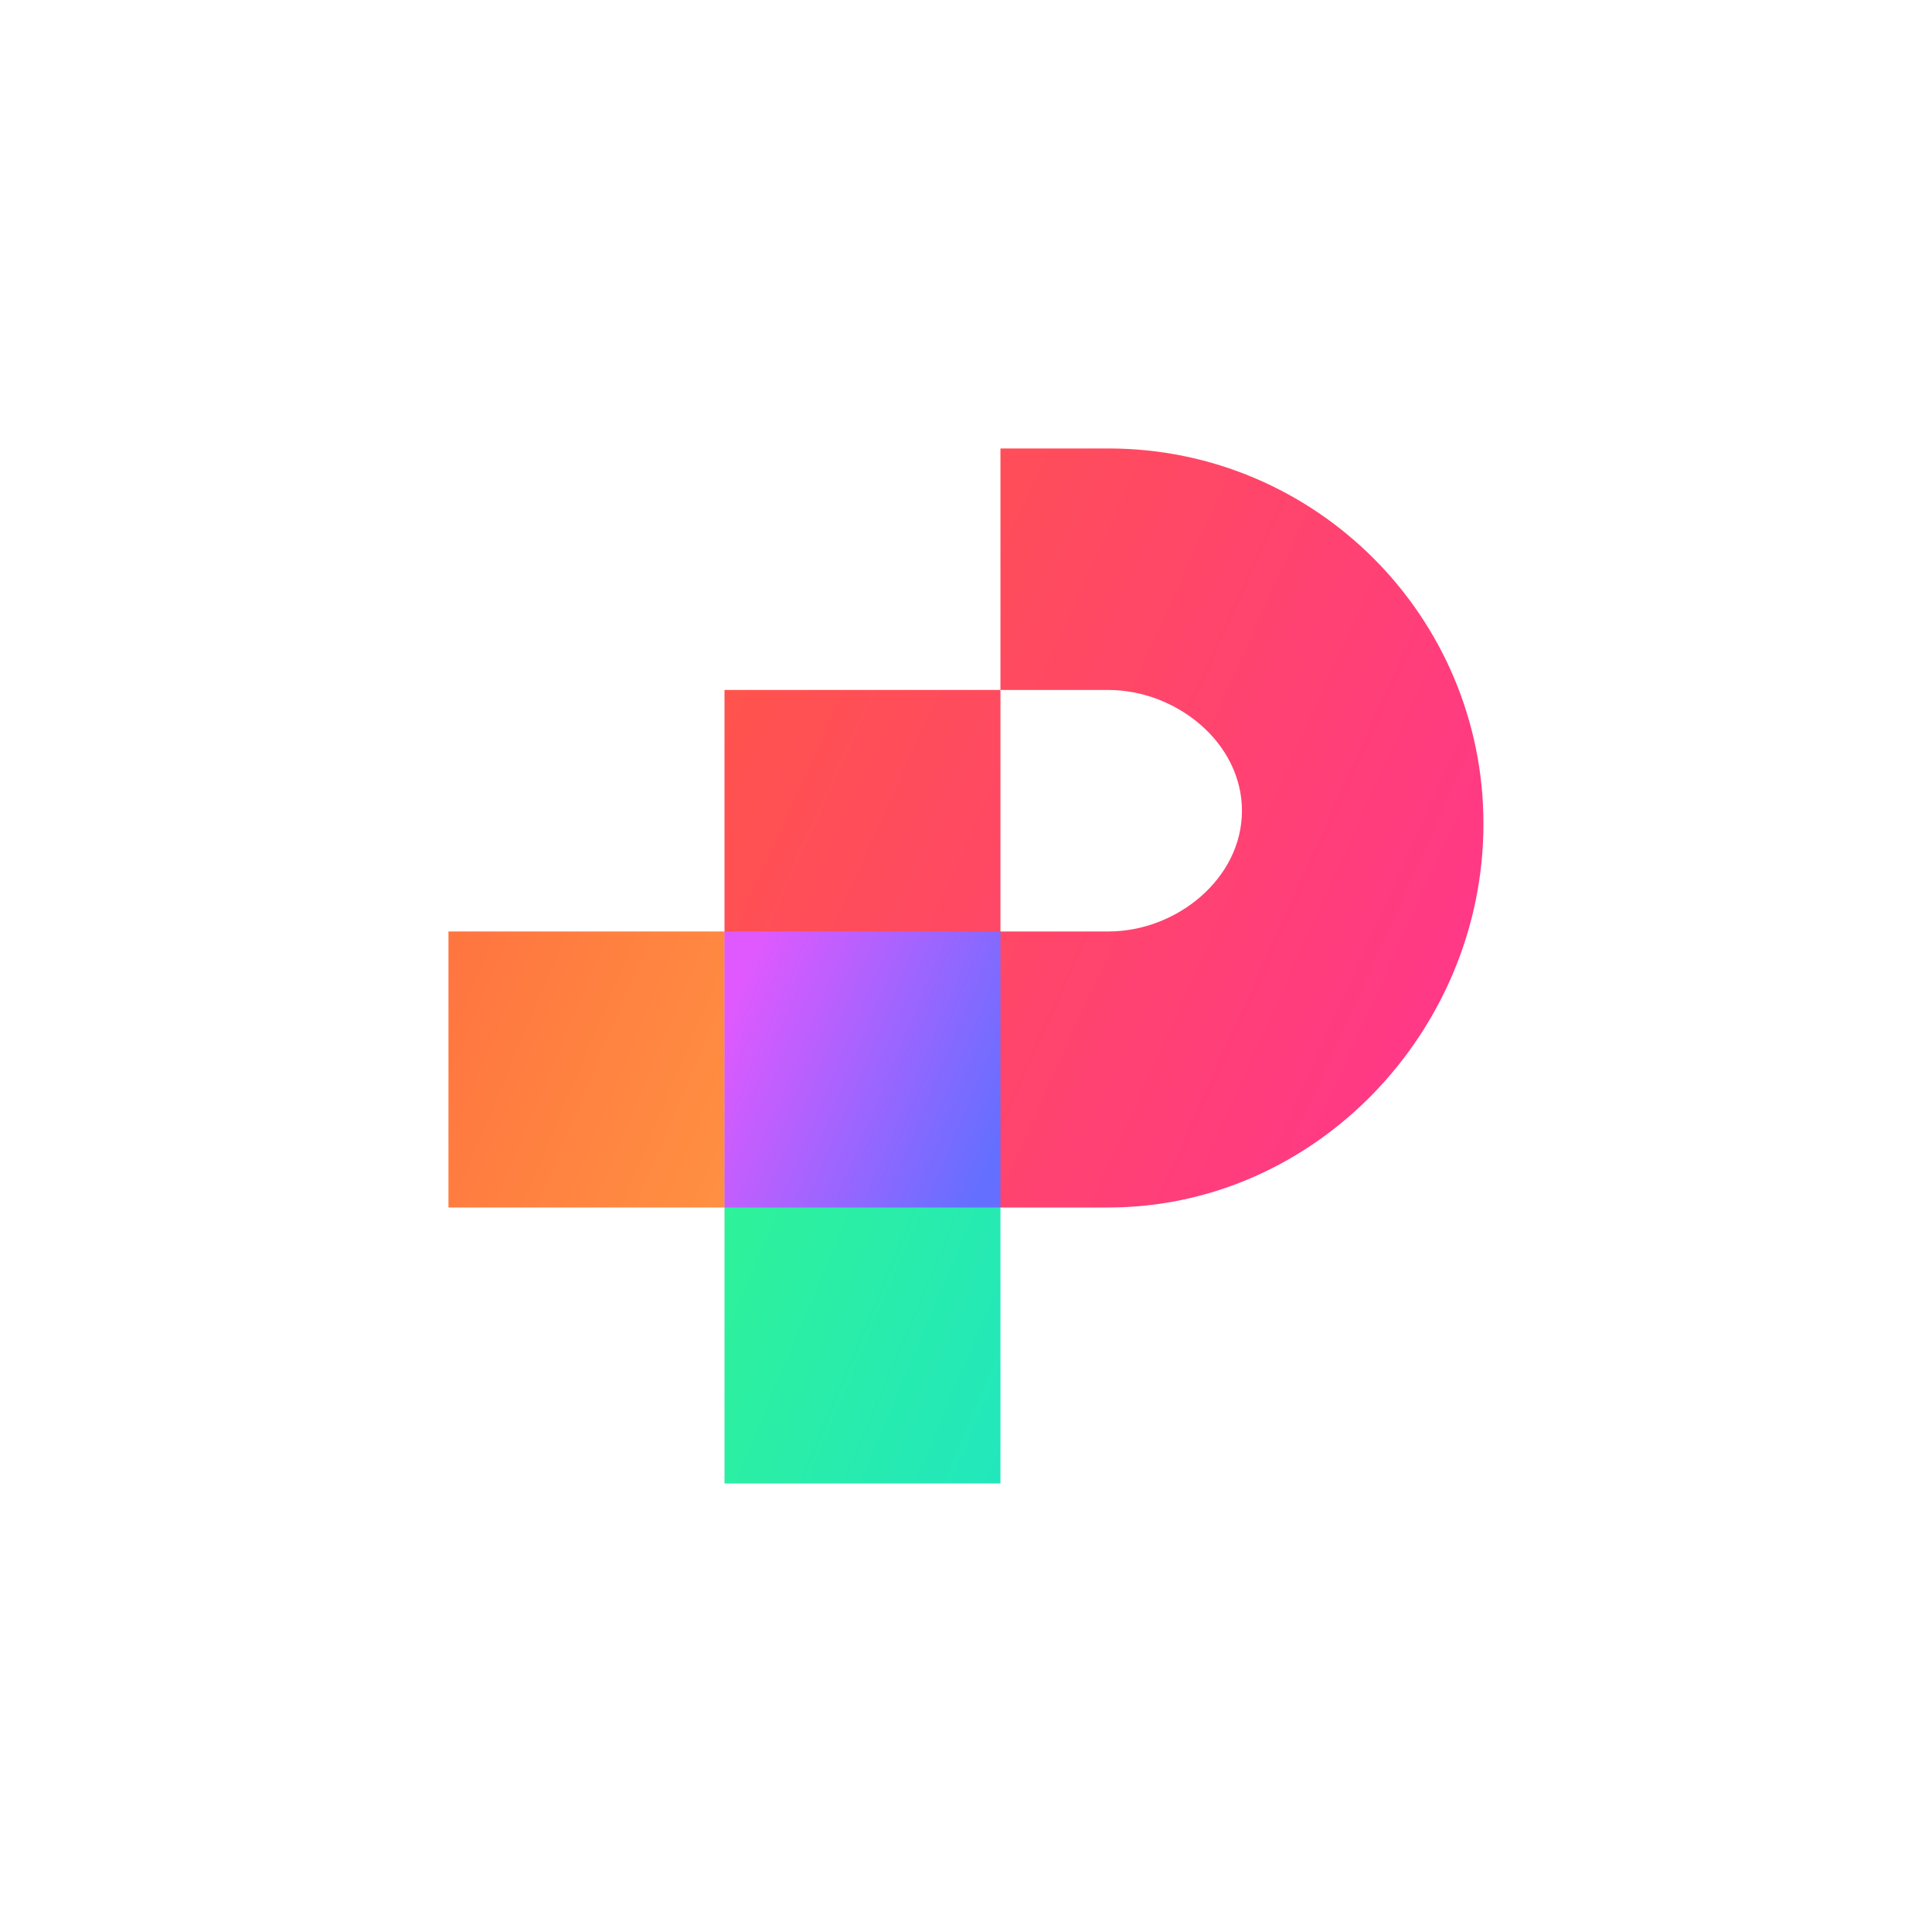 <svg width="24" height="24" viewBox="0 0 24 24" fill="none" xmlns="http://www.w3.org/2000/svg">
<path d="M9 15H12.428V18.428H9V15Z" fill="url(#paint0_linear_59_70750)"/>
<path d="M12.428 5.571H13.77C16.341 5.571 18.428 7.658 18.428 10.234C18.428 12.806 16.341 15 13.766 15H9V8.571H12.428V11.571H13.77C14.614 11.571 15.428 10.916 15.428 10.071C15.428 9.227 14.614 8.571 13.766 8.571H12.428V5.571Z" fill="url(#paint1_linear_59_70750)"/>
<path d="M5.571 11.571H9L9 15L5.571 15V11.571Z" fill="url(#paint2_linear_59_70750)"/>
<path d="M9 11.571L12.428 11.571V15H9L9 11.571Z" fill="url(#paint3_linear_59_70750)"/>
<defs>
<linearGradient id="paint0_linear_59_70750" x1="5.571" y1="9.428" x2="18.428" y2="14.845" gradientUnits="userSpaceOnUse">
<stop stop-color="#3EFF6E"/>
<stop offset="1" stop-color="#16DDDE"/>
</linearGradient>
<linearGradient id="paint1_linear_59_70750" x1="5.717" y1="9.049" x2="19.533" y2="15.29" gradientUnits="userSpaceOnUse">
<stop stop-color="#FF5B3C"/>
<stop offset="1" stop-color="#FF3196"/>
</linearGradient>
<linearGradient id="paint2_linear_59_70750" x1="5.571" y1="9.428" x2="18.428" y2="14.845" gradientUnits="userSpaceOnUse">
<stop stop-color="#FF6F3F"/>
<stop offset="1" stop-color="#FFC546"/>
</linearGradient>
<linearGradient id="paint3_linear_59_70750" x1="9" y1="12.6" x2="12.429" y2="14.044" gradientUnits="userSpaceOnUse">
<stop stop-color="#E059FE"/>
<stop offset="1" stop-color="#656FFF"/>
</linearGradient>
</defs>
</svg>

